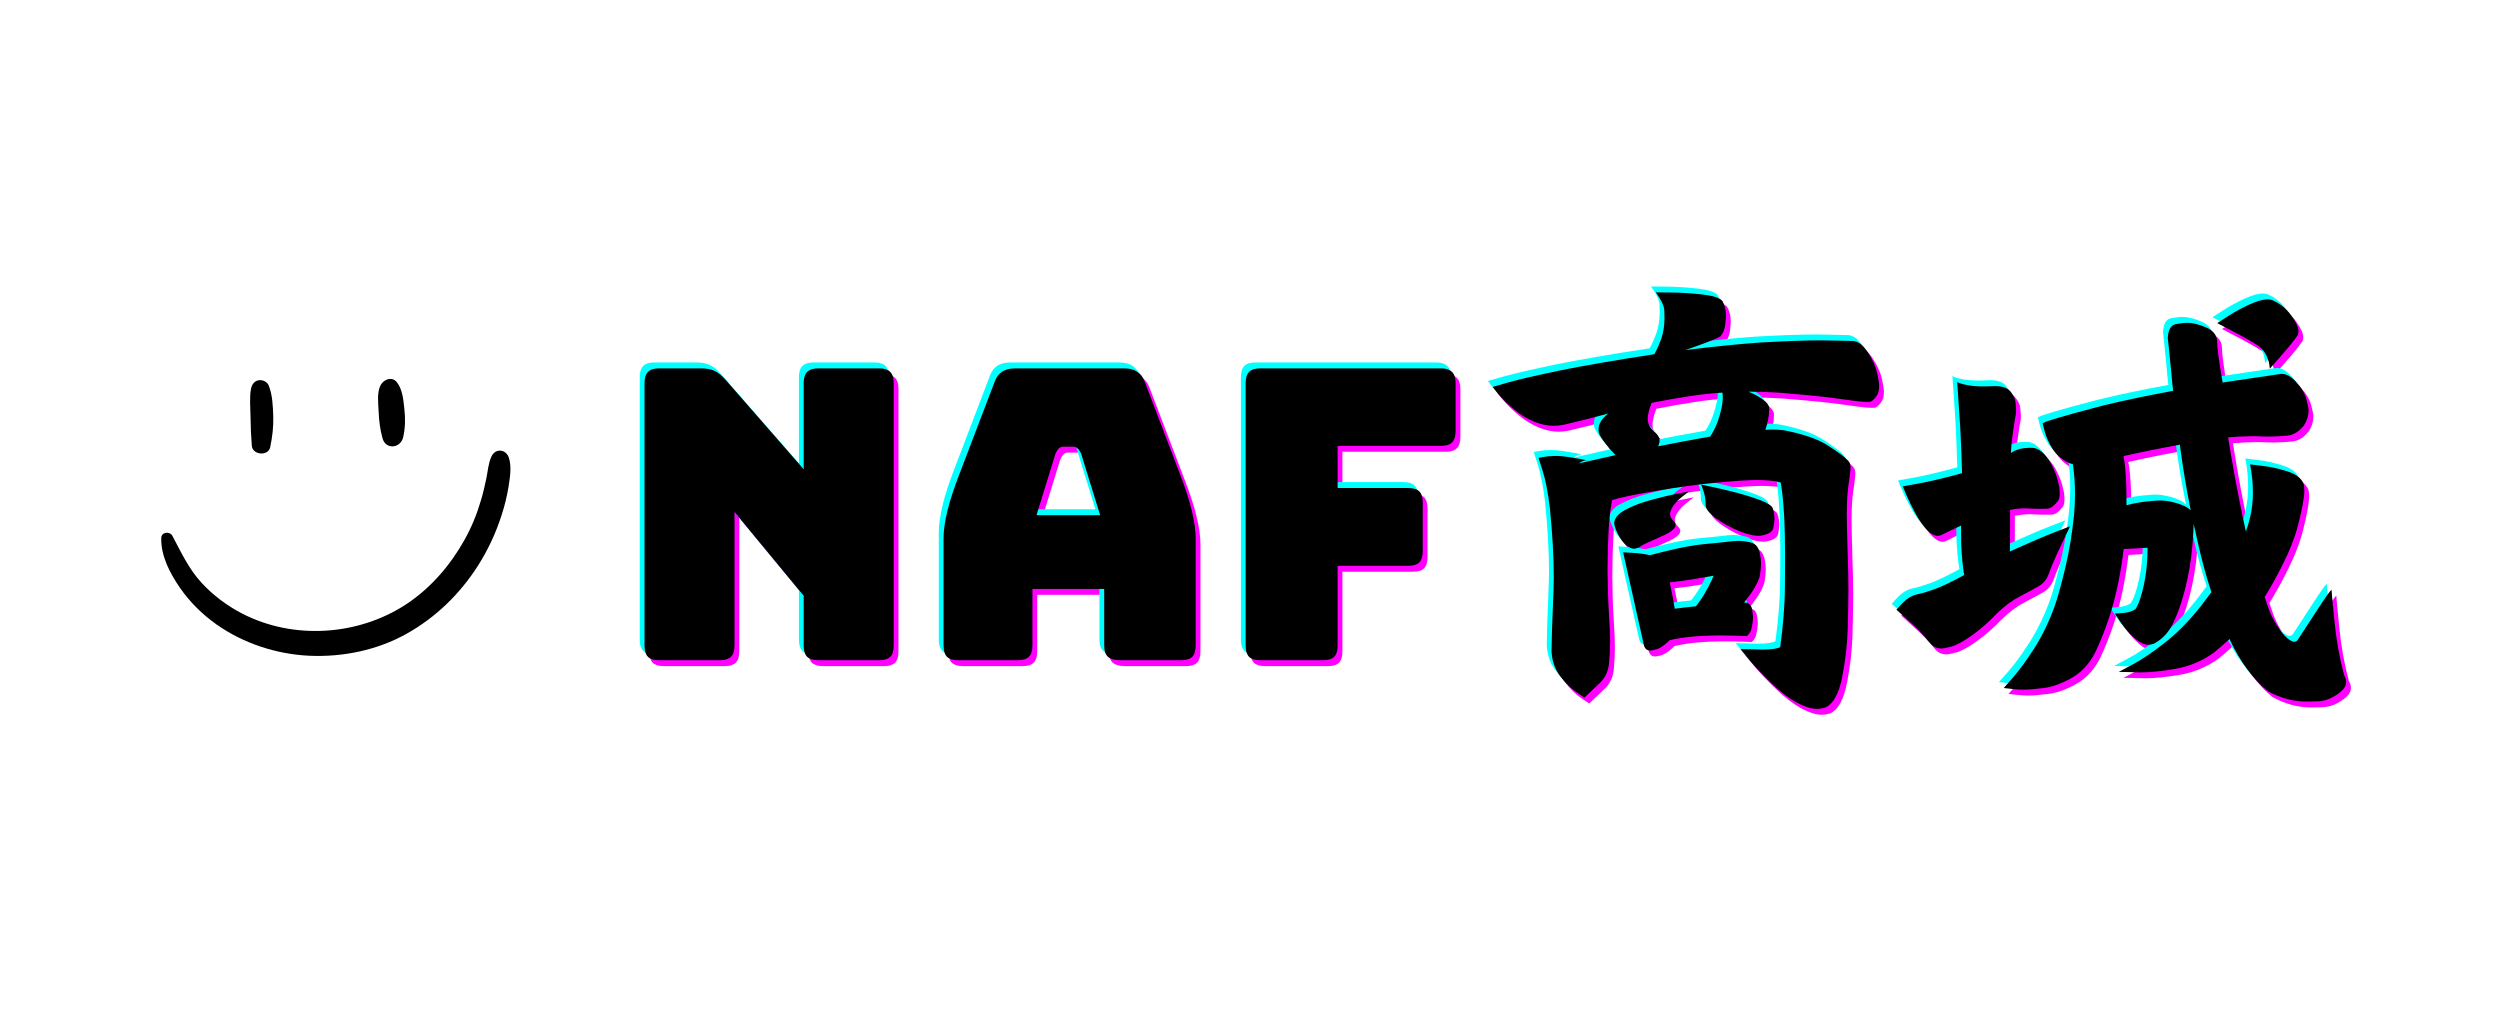 <svg xmlns="http://www.w3.org/2000/svg" xmlns:xlink="http://www.w3.org/1999/xlink" width="320" zoomAndPan="magnify" viewBox="0 0 240 99" height="132" preserveAspectRatio="xMidYMid meet" version="1.0"><defs><g/><clipPath id="69dd3315a0"><path d="M 24 36.09 L 27 36.09 L 27 44 L 24 44 Z M 24 36.09 " clip-rule="nonzero"/></clipPath><clipPath id="35a2d9f28b"><path d="M 36 36.09 L 39 36.09 L 39 43 L 36 43 Z M 36 36.09 " clip-rule="nonzero"/></clipPath><clipPath id="94bd1e4760"><path d="M 15.418 43 L 49 43 L 49 63 L 15.418 63 Z M 15.418 43 " clip-rule="nonzero"/></clipPath></defs><g clip-path="url(#69dd3315a0)"><path fill="#000000" d="M 24.098 37.312 C 23.938 38.18 24.039 39.148 24.051 40.035 C 24.062 40.969 24.098 41.879 24.176 42.805 C 24.258 43.691 25.754 43.816 25.938 42.93 C 26.152 41.926 26.258 40.992 26.234 39.977 C 26.199 38.984 26.164 37.914 25.789 36.988 C 25.641 36.633 25.184 36.438 24.828 36.504 C 24.406 36.586 24.176 36.922 24.098 37.312 Z M 24.098 37.312 " fill-opacity="1" fill-rule="nonzero"/></g><g clip-path="url(#35a2d9f28b)"><path fill="#000000" d="M 36.52 37.012 C 36.176 37.707 36.312 38.73 36.348 39.492 C 36.383 40.383 36.484 41.199 36.715 42.055 C 37.023 43.219 38.484 43.047 38.715 41.938 C 38.91 41.016 38.922 40.172 38.816 39.238 C 38.727 38.398 38.645 37.395 38.109 36.703 C 37.629 36.09 36.805 36.426 36.52 37.012 Z M 36.52 37.012 " fill-opacity="1" fill-rule="nonzero"/></g><g clip-path="url(#94bd1e4760)"><path fill="#000000" d="M 15.48 51.648 C 15.445 53.391 16.312 55.027 17.273 56.426 C 18.223 57.797 19.434 58.996 20.793 59.953 C 23.387 61.777 26.566 62.812 29.719 62.953 C 32.918 63.09 36.199 62.422 39.012 60.852 C 41.812 59.297 44.176 57 45.902 54.277 C 46.852 52.781 47.617 51.141 48.156 49.445 C 48.441 48.57 48.668 47.66 48.816 46.746 C 48.953 45.848 49.137 44.82 48.852 43.945 C 48.578 43.113 47.57 43 47.184 43.816 C 46.875 44.477 46.84 45.203 46.691 45.918 C 46.543 46.621 46.383 47.324 46.176 48.016 C 45.789 49.344 45.262 50.633 44.59 51.832 C 43.23 54.266 41.355 56.445 39.023 57.992 C 34.406 61.039 28.164 61.453 23.227 58.891 C 21.789 58.145 20.449 57.141 19.355 55.953 C 18.109 54.602 17.398 53.035 16.543 51.43 C 16.289 50.98 15.492 51.062 15.48 51.648 Z M 15.48 51.648 " fill-opacity="1" fill-rule="nonzero"/></g><g fill="#ff00ff" fill-opacity="1"><g transform="translate(59.645, 63.947)"><g><path d="M 9.922 0 L 4.078 0 C 3.586 0 3.234 -0.109 3.016 -0.328 C 2.797 -0.547 2.688 -0.906 2.688 -1.406 L 2.688 -26.609 C 2.688 -27.098 2.797 -27.453 3.016 -27.672 C 3.234 -27.898 3.586 -28.016 4.078 -28.016 L 8.125 -28.016 C 8.625 -28.016 9.047 -27.938 9.391 -27.781 C 9.742 -27.625 10.086 -27.352 10.422 -26.969 L 17.969 -18.328 L 17.969 -26.609 C 17.969 -27.098 18.078 -27.453 18.297 -27.672 C 18.523 -27.898 18.883 -28.016 19.375 -28.016 L 25.219 -28.016 C 25.707 -28.016 26.062 -27.898 26.281 -27.672 C 26.5 -27.453 26.609 -27.098 26.609 -26.609 L 26.609 -1.406 C 26.609 -0.906 26.5 -0.547 26.281 -0.328 C 26.062 -0.109 25.707 0 25.219 0 L 19.375 0 C 18.883 0 18.523 -0.109 18.297 -0.328 C 18.078 -0.547 17.969 -0.906 17.969 -1.406 L 17.969 -6.188 L 11.328 -14.234 L 11.328 -1.406 C 11.328 -0.906 11.211 -0.547 10.984 -0.328 C 10.766 -0.109 10.41 0 9.922 0 Z M 9.922 0 "/></g></g></g><g fill="#ff00ff" fill-opacity="1"><g transform="translate(88.947, 63.947)"><g><path d="M 12.844 -19.844 L 11.016 -13.922 L 17.125 -13.922 L 15.297 -19.844 C 15.191 -20.07 15.078 -20.238 14.953 -20.344 C 14.836 -20.445 14.703 -20.5 14.547 -20.5 L 13.578 -20.5 C 13.422 -20.5 13.285 -20.445 13.172 -20.344 C 13.055 -20.238 12.945 -20.07 12.844 -19.844 Z M 10.625 -1.406 C 10.625 -0.906 10.508 -0.547 10.281 -0.328 C 10.062 -0.109 9.707 0 9.219 0 L 3.5 0 C 3.008 0 2.648 -0.109 2.422 -0.328 C 2.203 -0.547 2.094 -0.906 2.094 -1.406 L 2.094 -11.672 C 2.094 -12.453 2.219 -13.348 2.469 -14.359 C 2.719 -15.367 3.102 -16.547 3.625 -17.891 L 7 -26.734 C 7.156 -27.172 7.395 -27.492 7.719 -27.703 C 8.039 -27.91 8.461 -28.016 8.984 -28.016 L 19.453 -28.016 C 19.941 -28.016 20.348 -27.91 20.672 -27.703 C 21.004 -27.492 21.25 -27.172 21.406 -26.734 L 24.781 -17.891 C 25.301 -16.547 25.68 -15.367 25.922 -14.359 C 26.172 -13.348 26.297 -12.453 26.297 -11.672 L 26.297 -1.406 C 26.297 -0.906 26.188 -0.547 25.969 -0.328 C 25.75 -0.109 25.395 0 24.906 0 L 19.031 0 C 18.508 0 18.125 -0.109 17.875 -0.328 C 17.633 -0.547 17.516 -0.906 17.516 -1.406 L 17.516 -6.844 L 10.625 -6.844 Z M 10.625 -1.406 "/></g></g></g><g fill="#ff00ff" fill-opacity="1"><g transform="translate(117.355, 63.947)"><g><path d="M 10.109 0 L 4.078 0 C 3.586 0 3.234 -0.109 3.016 -0.328 C 2.797 -0.547 2.688 -0.906 2.688 -1.406 L 2.688 -26.609 C 2.688 -27.098 2.797 -27.453 3.016 -27.672 C 3.234 -27.898 3.586 -28.016 4.078 -28.016 L 21.438 -28.016 C 21.926 -28.016 22.281 -27.898 22.5 -27.672 C 22.727 -27.453 22.844 -27.098 22.844 -26.609 L 22.844 -21.984 C 22.844 -21.492 22.727 -21.133 22.5 -20.906 C 22.281 -20.688 21.926 -20.578 21.438 -20.578 L 11.516 -20.578 L 11.516 -16.531 L 18.281 -16.531 C 18.781 -16.531 19.141 -16.422 19.359 -16.203 C 19.578 -15.984 19.688 -15.629 19.688 -15.141 L 19.688 -10.469 C 19.688 -9.977 19.578 -9.617 19.359 -9.391 C 19.141 -9.172 18.781 -9.062 18.281 -9.062 L 11.516 -9.062 L 11.516 -1.406 C 11.516 -0.906 11.406 -0.547 11.188 -0.328 C 10.969 -0.109 10.609 0 10.109 0 Z M 10.109 0 "/></g></g></g><g fill="#00ffff" fill-opacity="1"><g transform="translate(58.727, 62.812)"><g><path d="M 9.922 0 L 4.078 0 C 3.586 0 3.234 -0.109 3.016 -0.328 C 2.797 -0.547 2.688 -0.906 2.688 -1.406 L 2.688 -26.609 C 2.688 -27.098 2.797 -27.453 3.016 -27.672 C 3.234 -27.898 3.586 -28.016 4.078 -28.016 L 8.125 -28.016 C 8.625 -28.016 9.047 -27.938 9.391 -27.781 C 9.742 -27.625 10.086 -27.352 10.422 -26.969 L 17.969 -18.328 L 17.969 -26.609 C 17.969 -27.098 18.078 -27.453 18.297 -27.672 C 18.523 -27.898 18.883 -28.016 19.375 -28.016 L 25.219 -28.016 C 25.707 -28.016 26.062 -27.898 26.281 -27.672 C 26.5 -27.453 26.609 -27.098 26.609 -26.609 L 26.609 -1.406 C 26.609 -0.906 26.5 -0.547 26.281 -0.328 C 26.062 -0.109 25.707 0 25.219 0 L 19.375 0 C 18.883 0 18.523 -0.109 18.297 -0.328 C 18.078 -0.547 17.969 -0.906 17.969 -1.406 L 17.969 -6.188 L 11.328 -14.234 L 11.328 -1.406 C 11.328 -0.906 11.211 -0.547 10.984 -0.328 C 10.766 -0.109 10.41 0 9.922 0 Z M 9.922 0 "/></g></g></g><g fill="#00ffff" fill-opacity="1"><g transform="translate(88.029, 62.812)"><g><path d="M 12.844 -19.844 L 11.016 -13.922 L 17.125 -13.922 L 15.297 -19.844 C 15.191 -20.07 15.078 -20.238 14.953 -20.344 C 14.836 -20.445 14.703 -20.5 14.547 -20.5 L 13.578 -20.5 C 13.422 -20.5 13.285 -20.445 13.172 -20.344 C 13.055 -20.238 12.945 -20.07 12.844 -19.844 Z M 10.625 -1.406 C 10.625 -0.906 10.508 -0.547 10.281 -0.328 C 10.062 -0.109 9.707 0 9.219 0 L 3.5 0 C 3.008 0 2.648 -0.109 2.422 -0.328 C 2.203 -0.547 2.094 -0.906 2.094 -1.406 L 2.094 -11.672 C 2.094 -12.453 2.219 -13.348 2.469 -14.359 C 2.719 -15.367 3.102 -16.547 3.625 -17.891 L 7 -26.734 C 7.156 -27.172 7.395 -27.492 7.719 -27.703 C 8.039 -27.91 8.461 -28.016 8.984 -28.016 L 19.453 -28.016 C 19.941 -28.016 20.348 -27.91 20.672 -27.703 C 21.004 -27.492 21.25 -27.172 21.406 -26.734 L 24.781 -17.891 C 25.301 -16.547 25.68 -15.367 25.922 -14.359 C 26.172 -13.348 26.297 -12.453 26.297 -11.672 L 26.297 -1.406 C 26.297 -0.906 26.188 -0.547 25.969 -0.328 C 25.75 -0.109 25.395 0 24.906 0 L 19.031 0 C 18.508 0 18.125 -0.109 17.875 -0.328 C 17.633 -0.547 17.516 -0.906 17.516 -1.406 L 17.516 -6.844 L 10.625 -6.844 Z M 10.625 -1.406 "/></g></g></g><g fill="#00ffff" fill-opacity="1"><g transform="translate(116.436, 62.812)"><g><path d="M 10.109 0 L 4.078 0 C 3.586 0 3.234 -0.109 3.016 -0.328 C 2.797 -0.547 2.688 -0.906 2.688 -1.406 L 2.688 -26.609 C 2.688 -27.098 2.797 -27.453 3.016 -27.672 C 3.234 -27.898 3.586 -28.016 4.078 -28.016 L 21.438 -28.016 C 21.926 -28.016 22.281 -27.898 22.5 -27.672 C 22.727 -27.453 22.844 -27.098 22.844 -26.609 L 22.844 -21.984 C 22.844 -21.492 22.727 -21.133 22.5 -20.906 C 22.281 -20.688 21.926 -20.578 21.438 -20.578 L 11.516 -20.578 L 11.516 -16.531 L 18.281 -16.531 C 18.781 -16.531 19.141 -16.422 19.359 -16.203 C 19.578 -15.984 19.688 -15.629 19.688 -15.141 L 19.688 -10.469 C 19.688 -9.977 19.578 -9.617 19.359 -9.391 C 19.141 -9.172 18.781 -9.062 18.281 -9.062 L 11.516 -9.062 L 11.516 -1.406 C 11.516 -0.906 11.406 -0.547 11.188 -0.328 C 10.969 -0.109 10.609 0 10.109 0 Z M 10.109 0 "/></g></g></g><g fill="#000000" fill-opacity="1"><g transform="translate(59.186, 63.38)"><g><path d="M 9.922 0 L 4.078 0 C 3.586 0 3.234 -0.109 3.016 -0.328 C 2.797 -0.547 2.688 -0.906 2.688 -1.406 L 2.688 -26.609 C 2.688 -27.098 2.797 -27.453 3.016 -27.672 C 3.234 -27.898 3.586 -28.016 4.078 -28.016 L 8.125 -28.016 C 8.625 -28.016 9.047 -27.938 9.391 -27.781 C 9.742 -27.625 10.086 -27.352 10.422 -26.969 L 17.969 -18.328 L 17.969 -26.609 C 17.969 -27.098 18.078 -27.453 18.297 -27.672 C 18.523 -27.898 18.883 -28.016 19.375 -28.016 L 25.219 -28.016 C 25.707 -28.016 26.062 -27.898 26.281 -27.672 C 26.5 -27.453 26.609 -27.098 26.609 -26.609 L 26.609 -1.406 C 26.609 -0.906 26.5 -0.547 26.281 -0.328 C 26.062 -0.109 25.707 0 25.219 0 L 19.375 0 C 18.883 0 18.523 -0.109 18.297 -0.328 C 18.078 -0.547 17.969 -0.906 17.969 -1.406 L 17.969 -6.188 L 11.328 -14.234 L 11.328 -1.406 C 11.328 -0.906 11.211 -0.547 10.984 -0.328 C 10.766 -0.109 10.41 0 9.922 0 Z M 9.922 0 "/></g></g></g><g fill="#000000" fill-opacity="1"><g transform="translate(88.488, 63.38)"><g><path d="M 12.844 -19.844 L 11.016 -13.922 L 17.125 -13.922 L 15.297 -19.844 C 15.191 -20.07 15.078 -20.238 14.953 -20.344 C 14.836 -20.445 14.703 -20.5 14.547 -20.5 L 13.578 -20.5 C 13.422 -20.5 13.285 -20.445 13.172 -20.344 C 13.055 -20.238 12.945 -20.07 12.844 -19.844 Z M 10.625 -1.406 C 10.625 -0.906 10.508 -0.547 10.281 -0.328 C 10.062 -0.109 9.707 0 9.219 0 L 3.5 0 C 3.008 0 2.648 -0.109 2.422 -0.328 C 2.203 -0.547 2.094 -0.906 2.094 -1.406 L 2.094 -11.672 C 2.094 -12.453 2.219 -13.348 2.469 -14.359 C 2.719 -15.367 3.102 -16.547 3.625 -17.891 L 7 -26.734 C 7.156 -27.172 7.395 -27.492 7.719 -27.703 C 8.039 -27.91 8.461 -28.016 8.984 -28.016 L 19.453 -28.016 C 19.941 -28.016 20.348 -27.91 20.672 -27.703 C 21.004 -27.492 21.25 -27.172 21.406 -26.734 L 24.781 -17.891 C 25.301 -16.547 25.68 -15.367 25.922 -14.359 C 26.172 -13.348 26.297 -12.453 26.297 -11.672 L 26.297 -1.406 C 26.297 -0.906 26.188 -0.547 25.969 -0.328 C 25.75 -0.109 25.395 0 24.906 0 L 19.031 0 C 18.508 0 18.125 -0.109 17.875 -0.328 C 17.633 -0.547 17.516 -0.906 17.516 -1.406 L 17.516 -6.844 L 10.625 -6.844 Z M 10.625 -1.406 "/></g></g></g><g fill="#000000" fill-opacity="1"><g transform="translate(116.895, 63.38)"><g><path d="M 10.109 0 L 4.078 0 C 3.586 0 3.234 -0.109 3.016 -0.328 C 2.797 -0.547 2.688 -0.906 2.688 -1.406 L 2.688 -26.609 C 2.688 -27.098 2.797 -27.453 3.016 -27.672 C 3.234 -27.898 3.586 -28.016 4.078 -28.016 L 21.438 -28.016 C 21.926 -28.016 22.281 -27.898 22.5 -27.672 C 22.727 -27.453 22.844 -27.098 22.844 -26.609 L 22.844 -21.984 C 22.844 -21.492 22.727 -21.133 22.5 -20.906 C 22.281 -20.688 21.926 -20.578 21.438 -20.578 L 11.516 -20.578 L 11.516 -16.531 L 18.281 -16.531 C 18.781 -16.531 19.141 -16.422 19.359 -16.203 C 19.578 -15.984 19.688 -15.629 19.688 -15.141 L 19.688 -10.469 C 19.688 -9.977 19.578 -9.617 19.359 -9.391 C 19.141 -9.172 18.781 -9.062 18.281 -9.062 L 11.516 -9.062 L 11.516 -1.406 C 11.516 -0.906 11.406 -0.547 11.188 -0.328 C 10.969 -0.109 10.609 0 10.109 0 Z M 10.109 0 "/></g></g></g><g fill="#ff00ff" fill-opacity="1"><g transform="translate(141.405, 62.195)"><g><path d="M 6.75 -17.672 C 6.75 -17.672 6.895 -17.695 7.188 -17.75 C 7.488 -17.812 7.781 -17.844 8.062 -17.844 C 8.344 -17.852 8.492 -17.859 8.516 -17.859 C 9.066 -17.859 10.133 -17.695 11.719 -17.375 C 11.602 -17.414 11.488 -17.438 11.375 -17.438 C 11.125 -17.438 10.875 -17.336 10.625 -17.141 C 11.352 -17.297 12.414 -17.535 13.812 -17.859 C 13.914 -17.879 14.023 -17.906 14.141 -17.938 C 13.797 -18.289 13.484 -18.648 13.203 -19.016 C 12.848 -19.473 12.633 -19.816 12.562 -20.047 C 12.531 -20.172 12.516 -20.289 12.516 -20.406 C 12.516 -20.863 12.734 -21.289 13.172 -21.688 C 13.254 -21.77 13.344 -21.848 13.438 -21.922 C 11.676 -21.453 10.242 -21.094 9.141 -20.844 C 8.816 -20.781 8.504 -20.75 8.203 -20.75 C 7.617 -20.75 6.988 -20.883 6.312 -21.156 C 5.633 -21.438 4.984 -21.836 4.359 -22.359 C 3.734 -22.891 3.238 -23.375 2.875 -23.812 C 2.52 -24.258 2.344 -24.484 2.344 -24.484 C 2.344 -24.484 2.852 -24.629 3.875 -24.922 C 4.906 -25.211 6.578 -25.598 8.891 -26.078 C 11.141 -26.535 14.133 -27.051 17.875 -27.625 C 18.102 -28.031 18.328 -28.535 18.547 -29.141 C 18.742 -29.734 18.844 -30.375 18.844 -31.062 C 18.844 -31.133 18.836 -31.383 18.828 -31.812 C 18.816 -32.238 18.547 -32.82 18.016 -33.562 C 18.016 -33.562 18.504 -33.555 19.484 -33.547 C 20.461 -33.535 21.461 -33.473 22.484 -33.359 C 23.504 -33.242 24.145 -33.035 24.406 -32.734 C 24.633 -32.328 24.75 -31.859 24.75 -31.328 C 24.75 -31.172 24.723 -30.867 24.672 -30.422 C 24.617 -29.984 24.461 -29.617 24.203 -29.328 C 23.742 -29.066 22.617 -28.629 20.828 -28.016 C 23.555 -28.359 25.984 -28.602 28.109 -28.75 C 30.484 -28.883 32.406 -28.953 33.875 -28.953 C 34.164 -28.953 34.758 -28.941 35.656 -28.922 C 36.551 -28.898 37 -28.891 37 -28.891 C 37.5 -28.828 37.973 -28.438 38.422 -27.719 C 38.867 -27.008 39.148 -26.367 39.266 -25.797 C 39.391 -25.223 39.453 -24.812 39.453 -24.562 C 39.453 -24.145 39.359 -23.812 39.172 -23.562 C 38.922 -23.227 38.703 -23.055 38.516 -23.047 C 38.328 -23.047 38.227 -23.047 38.219 -23.047 C 37.844 -23.047 37.051 -23.133 35.844 -23.312 C 34.633 -23.5 32.602 -23.707 29.75 -23.938 C 28.789 -24 27.848 -24.031 26.922 -24.031 C 27.004 -23.977 27.098 -23.938 27.203 -23.906 C 27.648 -23.695 28.031 -23.473 28.344 -23.234 C 28.656 -23.004 28.836 -22.77 28.891 -22.531 C 28.891 -22.457 28.891 -22.379 28.891 -22.297 C 28.891 -21.742 28.77 -21.098 28.531 -20.359 C 28.758 -20.379 28.977 -20.391 29.188 -20.391 C 29.582 -20.391 29.941 -20.367 30.266 -20.328 C 32.141 -19.973 33.562 -19.484 34.531 -18.859 C 35.508 -18.234 36.145 -17.758 36.438 -17.438 C 36.613 -17.289 36.703 -17.07 36.703 -16.781 C 36.703 -16.75 36.695 -16.633 36.688 -16.438 C 36.676 -16.238 36.617 -15.797 36.516 -15.109 C 36.41 -14.43 36.352 -13.508 36.344 -12.344 C 36.352 -11.406 36.379 -10.219 36.422 -8.781 C 36.473 -7.344 36.5 -6.098 36.5 -5.047 C 36.5 -4.098 36.477 -2.852 36.438 -1.312 C 36.395 0.219 36.219 1.773 35.906 3.359 C 35.594 4.953 35.062 5.926 34.312 6.281 C 34.039 6.375 33.758 6.422 33.469 6.422 C 32.926 6.422 32.27 6.211 31.5 5.797 C 30.738 5.379 29.93 4.758 29.078 3.938 C 28.234 3.125 27.531 2.379 26.969 1.703 C 26.414 1.023 26.141 0.688 26.141 0.688 C 26.141 0.688 26.445 0.691 27.062 0.703 C 27.688 0.723 28.078 0.734 28.234 0.734 C 29.055 0.734 29.629 0.656 29.953 0.5 C 30.242 -1.613 30.395 -3.555 30.406 -5.328 C 30.414 -7.109 30.422 -8.066 30.422 -8.203 C 30.422 -11.379 30.281 -13.75 30 -15.312 C 29.438 -15.469 28.672 -15.547 27.703 -15.547 C 26.898 -15.547 25.625 -15.461 23.875 -15.297 C 22.133 -15.141 20.129 -14.863 17.859 -14.469 C 15.859 -14.133 14.508 -13.848 13.812 -13.609 C 13.781 -13.492 13.758 -13.367 13.75 -13.234 C 13.633 -12.648 13.547 -11.836 13.484 -10.797 C 13.422 -9.754 13.383 -8.414 13.375 -6.781 C 13.395 -5.133 13.441 -3.758 13.516 -2.656 C 13.586 -1.551 13.625 -0.672 13.625 -0.016 C 13.625 0.535 13.594 1.191 13.531 1.953 C 13.477 2.723 13.203 3.363 12.703 3.875 C 11.672 4.852 11.156 5.344 11.156 5.344 C 11.156 5.344 10.895 5.164 10.375 4.812 C 9.852 4.457 9.336 3.945 8.828 3.281 C 8.328 2.613 8.051 1.816 8 0.891 C 8.02 -0.473 8.062 -1.844 8.125 -3.219 C 8.188 -4.594 8.219 -5.578 8.219 -6.172 C 8.219 -8.078 8.094 -10.301 7.844 -12.844 C 7.656 -14.375 7.426 -15.562 7.156 -16.406 C 6.883 -17.25 6.75 -17.672 6.75 -17.672 Z M 18.234 -18.781 C 19.828 -19.102 21.469 -19.41 23.156 -19.703 C 23.188 -19.703 23.211 -19.707 23.234 -19.719 C 23.316 -19.844 23.406 -19.988 23.5 -20.156 C 23.832 -20.75 24.094 -21.457 24.281 -22.281 C 24.383 -22.688 24.438 -23.102 24.438 -23.531 C 24.438 -23.664 24.426 -23.801 24.406 -23.938 C 23.375 -23.875 22.348 -23.766 21.328 -23.609 C 20.023 -23.41 18.785 -23.191 17.609 -22.953 C 17.453 -22.578 17.336 -22.18 17.266 -21.766 C 17.242 -21.648 17.234 -21.535 17.234 -21.422 C 17.234 -20.984 17.414 -20.598 17.781 -20.266 C 18.176 -19.953 18.375 -19.629 18.375 -19.297 C 18.375 -19.234 18.363 -19.176 18.344 -19.125 C 18.32 -19.008 18.285 -18.895 18.234 -18.781 Z M 22.375 -15.109 C 22.375 -15.109 22.707 -15.035 23.375 -14.891 C 24.051 -14.754 24.828 -14.57 25.703 -14.344 C 26.578 -14.113 27.359 -13.867 28.047 -13.609 C 28.734 -13.348 29.129 -13.094 29.234 -12.844 C 29.348 -12.508 29.406 -12.172 29.406 -11.828 C 29.406 -11.629 29.367 -11.336 29.297 -10.953 C 29.234 -10.578 28.828 -10.328 28.078 -10.203 C 28.016 -10.191 27.945 -10.188 27.875 -10.188 C 27.363 -10.188 26.719 -10.348 25.938 -10.672 C 25.156 -11.004 24.438 -11.406 23.781 -11.875 C 23.133 -12.352 22.805 -12.773 22.797 -13.141 C 22.797 -13.672 22.723 -14.129 22.578 -14.516 C 22.441 -14.91 22.375 -15.109 22.375 -15.109 Z M 21.203 -14.453 C 21.203 -14.453 20.992 -14.289 20.578 -13.969 C 20.16 -13.645 19.852 -13.328 19.656 -13.016 C 19.469 -12.711 19.375 -12.473 19.375 -12.297 C 19.375 -12.078 19.469 -11.867 19.656 -11.672 C 19.82 -11.516 19.906 -11.367 19.906 -11.234 C 19.906 -11.098 19.844 -10.969 19.719 -10.844 C 19.602 -10.719 19.441 -10.594 19.234 -10.469 C 19.023 -10.352 18.789 -10.238 18.531 -10.125 C 18.281 -10.008 18.023 -9.895 17.766 -9.781 C 17.504 -9.664 17.254 -9.551 17.016 -9.438 C 16.773 -9.32 16.57 -9.207 16.406 -9.094 C 16.227 -9 16.062 -8.953 15.906 -8.953 C 15.688 -8.953 15.43 -9.07 15.141 -9.312 C 14.859 -9.551 14.602 -9.898 14.375 -10.359 C 14.145 -10.828 14.023 -11.18 14.016 -11.422 C 14.047 -11.898 14.414 -12.328 15.125 -12.703 C 15.832 -13.078 16.656 -13.391 17.594 -13.641 C 18.531 -13.898 19.363 -14.098 20.094 -14.234 C 20.832 -14.379 21.203 -14.453 21.203 -14.453 Z M 14.875 -8.609 C 14.875 -8.609 15.195 -8.586 15.844 -8.547 C 16.375 -8.523 16.91 -8.453 17.453 -8.328 C 18.141 -8.516 18.898 -8.703 19.734 -8.891 C 20.828 -9.141 21.789 -9.305 22.625 -9.391 C 23.445 -9.461 24.129 -9.531 24.672 -9.594 C 25.223 -9.664 25.633 -9.703 25.906 -9.703 C 26.332 -9.703 26.758 -9.645 27.188 -9.531 C 27.625 -9.414 27.898 -9.051 28.016 -8.438 C 28.078 -8.145 28.109 -7.836 28.109 -7.516 C 28.109 -7.266 28.078 -6.914 28.016 -6.469 C 27.953 -6.031 27.676 -5.445 27.188 -4.719 C 26.938 -4.375 26.703 -4.066 26.484 -3.797 C 26.555 -3.785 26.629 -3.773 26.703 -3.766 C 27.016 -3.68 27.195 -3.473 27.25 -3.141 C 27.312 -2.816 27.344 -2.551 27.344 -2.344 C 27.344 -2.082 27.301 -1.766 27.219 -1.391 C 27.145 -1.016 26.988 -0.738 26.75 -0.562 C 25.875 -0.602 25.055 -0.625 24.297 -0.625 C 22.223 -0.625 20.57 -0.473 19.344 -0.172 C 19.289 -0.109 19.234 -0.051 19.172 0 C 18.711 0.406 18.336 0.645 18.047 0.719 C 17.754 0.789 17.566 0.828 17.484 0.828 C 17.172 0.828 16.969 0.66 16.875 0.328 C 15.539 -5.629 14.875 -8.609 14.875 -8.609 Z M 19.828 -3.188 C 20.41 -3.27 21.086 -3.348 21.859 -3.422 C 22.148 -3.797 22.398 -4.148 22.609 -4.484 C 22.93 -5.035 23.172 -5.484 23.328 -5.828 C 23.484 -6.18 23.562 -6.359 23.562 -6.359 C 23.562 -6.359 23.047 -6.27 22.016 -6.094 C 21.055 -5.926 20.164 -5.801 19.344 -5.719 C 19.426 -5.289 19.523 -4.812 19.641 -4.281 C 19.711 -3.883 19.773 -3.52 19.828 -3.188 Z M 19.828 -3.188 "/></g></g><g transform="translate(183.207, 62.195)"><g><path d="M 30.109 -30.609 C 30.109 -30.609 30.445 -30.828 31.125 -31.266 C 31.812 -31.703 32.508 -32.082 33.219 -32.406 C 33.938 -32.727 34.508 -32.891 34.938 -32.891 C 35.082 -32.891 35.223 -32.867 35.359 -32.828 C 36.098 -32.516 36.707 -32.031 37.188 -31.375 C 37.664 -30.719 37.906 -30.203 37.906 -29.828 C 37.906 -29.703 37.883 -29.582 37.844 -29.469 C 37.539 -29.008 37.016 -28.352 36.266 -27.5 C 35.523 -26.656 35.156 -26.234 35.156 -26.234 C 35.156 -26.234 35.141 -26.359 35.109 -26.609 C 35.078 -26.867 34.984 -27.164 34.828 -27.5 C 34.672 -27.844 34.406 -28.156 34.031 -28.438 C 33.395 -28.852 32.582 -29.316 31.594 -29.828 C 30.602 -30.348 30.109 -30.609 30.109 -30.609 Z M 13.344 -20.984 C 13.344 -20.984 13.398 -21.016 13.516 -21.078 C 13.641 -21.148 14.113 -21.305 14.938 -21.547 C 15.758 -21.797 17.172 -22.18 19.172 -22.703 C 21.285 -23.211 23.52 -23.68 25.875 -24.109 C 25.801 -24.703 25.742 -25.266 25.703 -25.797 C 25.516 -27.766 25.398 -28.883 25.359 -29.156 C 25.398 -29.977 25.66 -30.43 26.141 -30.516 C 26.629 -30.598 26.984 -30.641 27.203 -30.641 C 27.742 -30.641 28.348 -30.492 29.016 -30.203 C 29.68 -29.922 30.039 -29.5 30.094 -28.938 C 30.094 -28.914 30.094 -28.895 30.094 -28.875 C 30.094 -28.27 30.27 -26.945 30.625 -24.906 C 34.363 -25.457 36.234 -25.734 36.234 -25.734 C 36.254 -25.734 36.285 -25.734 36.328 -25.734 C 36.754 -25.734 37.211 -25.469 37.703 -24.938 C 38.191 -24.406 38.508 -23.875 38.656 -23.344 C 38.801 -22.82 38.875 -22.441 38.875 -22.203 C 38.875 -21.711 38.727 -21.242 38.438 -20.797 C 37.977 -20.203 37.453 -19.875 36.859 -19.812 C 36.266 -19.75 35.676 -19.719 35.094 -19.719 C 34.695 -19.719 34.27 -19.727 33.812 -19.75 C 33.664 -19.75 33.508 -19.75 33.344 -19.75 C 32.688 -19.75 31.957 -19.711 31.156 -19.641 C 31.438 -17.828 31.781 -15.883 32.188 -13.812 C 32.395 -12.719 32.617 -11.645 32.859 -10.594 C 33.023 -11.062 33.164 -11.547 33.281 -12.047 C 33.445 -12.773 33.531 -13.551 33.531 -14.375 C 33.531 -15.227 33.441 -16.117 33.266 -17.047 C 33.266 -17.047 33.648 -17 34.422 -16.906 C 35.191 -16.82 35.984 -16.648 36.797 -16.391 C 37.609 -16.141 38.133 -15.758 38.375 -15.25 C 38.438 -15.07 38.469 -14.836 38.469 -14.547 C 38.469 -13.879 38.258 -12.738 37.844 -11.125 C 37.426 -9.52 36.551 -7.562 35.219 -5.25 C 35.039 -4.926 34.852 -4.613 34.656 -4.312 C 34.719 -4.125 34.781 -3.941 34.844 -3.766 C 35.094 -2.961 35.414 -2.25 35.812 -1.625 C 36.219 -1 36.562 -0.57 36.844 -0.344 C 37.125 -0.125 37.344 -0.016 37.5 -0.016 C 37.625 -0.016 37.734 -0.07 37.828 -0.188 C 38.18 -0.719 38.773 -1.629 39.609 -2.922 C 40.453 -4.223 40.941 -4.922 41.078 -5.016 C 41.086 -4.797 41.18 -3.789 41.359 -2 C 41.535 -0.207 41.844 1.516 42.281 3.172 C 42.414 3.41 42.484 3.641 42.484 3.859 C 42.484 4.273 42.176 4.68 41.562 5.078 C 40.957 5.484 40.328 5.691 39.672 5.703 C 39.023 5.711 38.68 5.719 38.641 5.719 C 37.41 5.719 36.188 5.391 34.969 4.734 C 33.551 3.586 32.32 1.914 31.281 -0.281 C 30.812 0.156 30.312 0.594 29.781 1.031 C 28.645 1.832 27.422 2.348 26.109 2.578 C 24.797 2.805 23.66 2.922 22.703 2.922 C 22.547 2.922 22.164 2.91 21.562 2.891 C 20.957 2.879 20.656 2.875 20.656 2.875 C 20.656 2.875 21.082 2.645 21.938 2.188 C 22.801 1.738 23.832 1.047 25.031 0.109 C 26.238 -0.828 27.41 -2.016 28.547 -3.453 C 28.891 -3.898 29.223 -4.344 29.547 -4.781 C 29.055 -6.27 28.629 -7.828 28.266 -9.453 C 28.117 -10.078 27.977 -10.703 27.844 -11.328 C 27.832 -10.828 27.797 -10.188 27.734 -9.406 C 27.609 -7.832 27.352 -6.32 26.969 -4.875 C 26.613 -3.551 26.223 -2.477 25.797 -1.656 C 25.379 -0.844 24.785 -0.234 24.016 0.172 C 23.848 0.234 23.676 0.266 23.5 0.266 C 23.113 0.266 22.68 0.066 22.203 -0.328 C 21.723 -0.734 21.281 -1.234 20.875 -1.828 C 20.477 -2.422 20.281 -2.719 20.281 -2.719 C 20.281 -2.719 20.535 -2.738 21.047 -2.781 C 21.555 -2.82 21.957 -2.941 22.25 -3.141 C 22.562 -3.609 22.832 -4.383 23.062 -5.469 C 23.301 -6.562 23.422 -7.754 23.422 -9.047 C 22.516 -9.004 21.75 -8.961 21.125 -8.922 C 21 -7.879 20.828 -6.805 20.609 -5.703 C 20.148 -3.391 19.414 -1.16 18.406 0.984 C 17.812 2.129 17.035 2.961 16.078 3.484 C 15.117 4.016 14.238 4.328 13.438 4.422 C 12.633 4.523 11.977 4.578 11.469 4.578 C 11.164 4.578 10.781 4.551 10.312 4.5 C 9.844 4.445 9.609 4.422 9.609 4.422 C 9.609 4.422 9.91 4.078 10.516 3.391 C 11.117 2.703 11.801 1.766 12.562 0.578 C 13.32 -0.609 13.977 -1.973 14.531 -3.516 C 14.844 -4.453 15.18 -5.691 15.547 -7.234 C 15.91 -8.785 16.18 -10.43 16.359 -12.172 C 16.422 -12.867 16.453 -13.555 16.453 -14.234 C 16.453 -15.203 16.383 -16.145 16.25 -17.062 C 16.039 -17.113 15.848 -17.188 15.672 -17.281 C 15.047 -17.625 14.562 -18.082 14.219 -18.656 C 13.883 -19.238 13.656 -19.77 13.531 -20.25 C 13.406 -20.738 13.344 -20.984 13.344 -20.984 Z M 5.141 -25 C 5.141 -24.914 5.391 -24.816 5.891 -24.703 C 6.398 -24.586 6.984 -24.531 7.641 -24.531 C 7.953 -24.531 8.301 -24.539 8.688 -24.562 C 8.727 -24.562 8.77 -24.562 8.812 -24.562 C 9.5 -24.562 9.988 -24.379 10.281 -24.016 C 10.57 -23.66 10.727 -23.305 10.75 -22.953 C 10.781 -22.609 10.797 -22.348 10.797 -22.172 C 10.797 -22.023 10.785 -21.91 10.766 -21.828 C 10.723 -21.648 10.617 -20.977 10.453 -19.812 C 10.391 -19.395 10.336 -18.836 10.297 -18.141 C 10.348 -18.172 10.391 -18.195 10.422 -18.219 C 10.891 -18.5 11.457 -18.641 12.125 -18.641 C 12.25 -18.641 12.379 -18.633 12.516 -18.625 C 12.859 -18.551 13.176 -18.363 13.469 -18.062 C 13.77 -17.758 14.031 -17.383 14.25 -16.938 C 14.477 -16.5 14.656 -16.047 14.781 -15.578 C 14.906 -15.117 14.969 -14.785 14.969 -14.578 C 14.977 -14.379 14.984 -14.266 14.984 -14.234 C 14.984 -13.91 14.926 -13.676 14.812 -13.531 C 14.445 -13.062 14.113 -12.816 13.812 -12.797 C 13.52 -12.785 13.281 -12.781 13.094 -12.781 C 12.719 -12.781 12.281 -12.797 11.781 -12.828 C 11.727 -12.828 11.676 -12.828 11.625 -12.828 C 11.227 -12.828 10.758 -12.781 10.219 -12.688 C 10.219 -12.156 10.219 -11.648 10.219 -11.172 C 10.219 -10.223 10.211 -9.395 10.203 -8.688 C 10.379 -8.77 10.555 -8.848 10.734 -8.922 C 12.266 -9.617 13.52 -10.156 14.5 -10.531 C 15.488 -10.914 15.984 -11.109 15.984 -11.109 C 15.984 -11.109 15.711 -10.539 15.172 -9.406 C 14.629 -8.281 14.203 -7.289 13.891 -6.438 C 13.711 -5.957 13.375 -5.578 12.875 -5.297 C 12.375 -5.016 11.773 -4.691 11.078 -4.328 C 10.391 -3.973 9.672 -3.43 8.922 -2.703 C 8.18 -1.922 7.391 -1.227 6.547 -0.625 C 5.711 -0.031 5.062 0.32 4.594 0.438 C 4.133 0.562 3.816 0.625 3.641 0.625 C 3.191 0.625 2.828 0.453 2.547 0.109 C 1.922 -0.66 1.223 -1.383 0.453 -2.062 C -0.305 -2.75 -0.688 -3.094 -0.688 -3.094 C -0.176 -3.688 0.223 -4.07 0.516 -4.25 C 0.805 -4.426 1.125 -4.547 1.469 -4.609 C 1.82 -4.68 2.332 -4.836 3 -5.078 C 3.645 -5.305 4.582 -5.754 5.812 -6.422 C 5.676 -7.242 5.582 -8.203 5.531 -9.297 C 5.52 -9.68 5.516 -10.094 5.516 -10.531 C 5.516 -10.738 5.516 -10.953 5.516 -11.172 C 4.91 -10.898 4.281 -10.598 3.625 -10.266 C 3.508 -10.211 3.391 -10.188 3.266 -10.188 C 2.973 -10.188 2.645 -10.363 2.281 -10.719 C 1.914 -11.082 1.547 -11.598 1.172 -12.266 C 0.805 -12.941 0.504 -13.555 0.266 -14.109 C 0.035 -14.66 -0.078 -14.938 -0.078 -14.938 C -0.078 -14.938 0.383 -15.02 1.312 -15.188 C 2.238 -15.352 3.348 -15.602 4.641 -15.938 C 4.961 -16.031 5.285 -16.117 5.609 -16.203 C 5.578 -17.535 5.52 -18.988 5.438 -20.562 C 5.238 -23.52 5.141 -25 5.141 -25 Z M 21.391 -13.125 C 22.191 -13.344 23.066 -13.484 24.016 -13.547 C 24.211 -13.566 24.414 -13.578 24.625 -13.578 C 25.051 -13.578 25.5 -13.516 25.969 -13.391 C 26.438 -13.273 26.848 -13.117 27.203 -12.922 C 27.359 -12.816 27.477 -12.723 27.562 -12.641 C 27.164 -14.617 26.836 -16.566 26.578 -18.484 C 26.555 -18.641 26.535 -18.789 26.516 -18.938 C 24.609 -18.594 22.805 -18.227 21.109 -17.844 C 21.129 -17.676 21.16 -17.5 21.203 -17.312 C 21.328 -16.312 21.391 -15.145 21.391 -13.812 C 21.391 -13.582 21.391 -13.352 21.391 -13.125 Z M 21.391 -13.125 "/></g></g></g><g fill="#00ffff" fill-opacity="1"><g transform="translate(140.487, 61.061)"><g><path d="M 6.75 -17.672 C 6.75 -17.672 6.895 -17.695 7.188 -17.75 C 7.488 -17.812 7.781 -17.844 8.062 -17.844 C 8.344 -17.852 8.492 -17.859 8.516 -17.859 C 9.066 -17.859 10.133 -17.695 11.719 -17.375 C 11.602 -17.414 11.488 -17.438 11.375 -17.438 C 11.125 -17.438 10.875 -17.336 10.625 -17.141 C 11.352 -17.297 12.414 -17.535 13.812 -17.859 C 13.914 -17.879 14.023 -17.906 14.141 -17.938 C 13.797 -18.289 13.484 -18.648 13.203 -19.016 C 12.848 -19.473 12.633 -19.816 12.562 -20.047 C 12.531 -20.172 12.516 -20.289 12.516 -20.406 C 12.516 -20.863 12.734 -21.289 13.172 -21.688 C 13.254 -21.77 13.344 -21.848 13.438 -21.922 C 11.676 -21.453 10.242 -21.094 9.141 -20.844 C 8.816 -20.781 8.504 -20.75 8.203 -20.75 C 7.617 -20.75 6.988 -20.883 6.312 -21.156 C 5.633 -21.438 4.984 -21.836 4.359 -22.359 C 3.734 -22.891 3.238 -23.375 2.875 -23.812 C 2.52 -24.258 2.344 -24.484 2.344 -24.484 C 2.344 -24.484 2.852 -24.629 3.875 -24.922 C 4.906 -25.211 6.578 -25.598 8.891 -26.078 C 11.141 -26.535 14.133 -27.051 17.875 -27.625 C 18.102 -28.031 18.328 -28.535 18.547 -29.141 C 18.742 -29.734 18.844 -30.375 18.844 -31.062 C 18.844 -31.133 18.836 -31.383 18.828 -31.812 C 18.816 -32.238 18.547 -32.82 18.016 -33.562 C 18.016 -33.562 18.504 -33.555 19.484 -33.547 C 20.461 -33.535 21.461 -33.473 22.484 -33.359 C 23.504 -33.242 24.145 -33.035 24.406 -32.734 C 24.633 -32.328 24.75 -31.859 24.75 -31.328 C 24.75 -31.172 24.723 -30.867 24.672 -30.422 C 24.617 -29.984 24.461 -29.617 24.203 -29.328 C 23.742 -29.066 22.617 -28.629 20.828 -28.016 C 23.555 -28.359 25.984 -28.602 28.109 -28.75 C 30.484 -28.883 32.406 -28.953 33.875 -28.953 C 34.164 -28.953 34.758 -28.941 35.656 -28.922 C 36.551 -28.898 37 -28.891 37 -28.891 C 37.5 -28.828 37.973 -28.438 38.422 -27.719 C 38.867 -27.008 39.148 -26.367 39.266 -25.797 C 39.391 -25.223 39.453 -24.812 39.453 -24.562 C 39.453 -24.145 39.359 -23.812 39.172 -23.562 C 38.922 -23.227 38.703 -23.055 38.516 -23.047 C 38.328 -23.047 38.227 -23.047 38.219 -23.047 C 37.844 -23.047 37.051 -23.133 35.844 -23.312 C 34.633 -23.5 32.602 -23.707 29.75 -23.938 C 28.789 -24 27.848 -24.031 26.922 -24.031 C 27.004 -23.977 27.098 -23.938 27.203 -23.906 C 27.648 -23.695 28.031 -23.473 28.344 -23.234 C 28.656 -23.004 28.836 -22.77 28.891 -22.531 C 28.891 -22.457 28.891 -22.379 28.891 -22.297 C 28.891 -21.742 28.77 -21.098 28.531 -20.359 C 28.758 -20.379 28.977 -20.391 29.188 -20.391 C 29.582 -20.391 29.941 -20.367 30.266 -20.328 C 32.141 -19.973 33.562 -19.484 34.531 -18.859 C 35.508 -18.234 36.145 -17.758 36.438 -17.438 C 36.613 -17.289 36.703 -17.07 36.703 -16.781 C 36.703 -16.75 36.695 -16.633 36.688 -16.438 C 36.676 -16.238 36.617 -15.797 36.516 -15.109 C 36.41 -14.43 36.352 -13.508 36.344 -12.344 C 36.352 -11.406 36.379 -10.219 36.422 -8.781 C 36.473 -7.344 36.5 -6.098 36.5 -5.047 C 36.5 -4.098 36.477 -2.852 36.438 -1.312 C 36.395 0.219 36.219 1.773 35.906 3.359 C 35.594 4.953 35.062 5.926 34.312 6.281 C 34.039 6.375 33.758 6.422 33.469 6.422 C 32.926 6.422 32.27 6.211 31.5 5.797 C 30.738 5.379 29.93 4.758 29.078 3.938 C 28.234 3.125 27.531 2.379 26.969 1.703 C 26.414 1.023 26.141 0.688 26.141 0.688 C 26.141 0.688 26.445 0.691 27.062 0.703 C 27.688 0.723 28.078 0.734 28.234 0.734 C 29.055 0.734 29.629 0.656 29.953 0.5 C 30.242 -1.613 30.395 -3.555 30.406 -5.328 C 30.414 -7.109 30.422 -8.066 30.422 -8.203 C 30.422 -11.379 30.281 -13.75 30 -15.312 C 29.438 -15.469 28.672 -15.547 27.703 -15.547 C 26.898 -15.547 25.625 -15.461 23.875 -15.297 C 22.133 -15.141 20.129 -14.863 17.859 -14.469 C 15.859 -14.133 14.508 -13.848 13.812 -13.609 C 13.781 -13.492 13.758 -13.367 13.75 -13.234 C 13.633 -12.648 13.547 -11.836 13.484 -10.797 C 13.422 -9.754 13.383 -8.414 13.375 -6.781 C 13.395 -5.133 13.441 -3.758 13.516 -2.656 C 13.586 -1.551 13.625 -0.672 13.625 -0.016 C 13.625 0.535 13.594 1.191 13.531 1.953 C 13.477 2.723 13.203 3.363 12.703 3.875 C 11.672 4.852 11.156 5.344 11.156 5.344 C 11.156 5.344 10.895 5.164 10.375 4.812 C 9.852 4.457 9.336 3.945 8.828 3.281 C 8.328 2.613 8.051 1.816 8 0.891 C 8.02 -0.473 8.062 -1.844 8.125 -3.219 C 8.188 -4.594 8.219 -5.578 8.219 -6.172 C 8.219 -8.078 8.094 -10.301 7.844 -12.844 C 7.656 -14.375 7.426 -15.562 7.156 -16.406 C 6.883 -17.25 6.75 -17.672 6.75 -17.672 Z M 18.234 -18.781 C 19.828 -19.102 21.469 -19.41 23.156 -19.703 C 23.188 -19.703 23.211 -19.707 23.234 -19.719 C 23.316 -19.844 23.406 -19.988 23.5 -20.156 C 23.832 -20.75 24.094 -21.457 24.281 -22.281 C 24.383 -22.688 24.438 -23.102 24.438 -23.531 C 24.438 -23.664 24.426 -23.801 24.406 -23.938 C 23.375 -23.875 22.348 -23.766 21.328 -23.609 C 20.023 -23.41 18.785 -23.191 17.609 -22.953 C 17.453 -22.578 17.336 -22.18 17.266 -21.766 C 17.242 -21.648 17.234 -21.535 17.234 -21.422 C 17.234 -20.984 17.414 -20.598 17.781 -20.266 C 18.176 -19.953 18.375 -19.629 18.375 -19.297 C 18.375 -19.234 18.363 -19.176 18.344 -19.125 C 18.32 -19.008 18.285 -18.895 18.234 -18.781 Z M 22.375 -15.109 C 22.375 -15.109 22.707 -15.035 23.375 -14.891 C 24.051 -14.754 24.828 -14.57 25.703 -14.344 C 26.578 -14.113 27.359 -13.867 28.047 -13.609 C 28.734 -13.348 29.129 -13.094 29.234 -12.844 C 29.348 -12.508 29.406 -12.172 29.406 -11.828 C 29.406 -11.629 29.367 -11.336 29.297 -10.953 C 29.234 -10.578 28.828 -10.328 28.078 -10.203 C 28.016 -10.191 27.945 -10.188 27.875 -10.188 C 27.363 -10.188 26.719 -10.348 25.938 -10.672 C 25.156 -11.004 24.438 -11.406 23.781 -11.875 C 23.133 -12.352 22.805 -12.773 22.797 -13.141 C 22.797 -13.672 22.723 -14.129 22.578 -14.516 C 22.441 -14.91 22.375 -15.109 22.375 -15.109 Z M 21.203 -14.453 C 21.203 -14.453 20.992 -14.289 20.578 -13.969 C 20.16 -13.645 19.852 -13.328 19.656 -13.016 C 19.469 -12.711 19.375 -12.473 19.375 -12.297 C 19.375 -12.078 19.469 -11.867 19.656 -11.672 C 19.82 -11.516 19.906 -11.367 19.906 -11.234 C 19.906 -11.098 19.844 -10.969 19.719 -10.844 C 19.602 -10.719 19.441 -10.594 19.234 -10.469 C 19.023 -10.352 18.789 -10.238 18.531 -10.125 C 18.281 -10.008 18.023 -9.895 17.766 -9.781 C 17.504 -9.664 17.254 -9.551 17.016 -9.438 C 16.773 -9.32 16.57 -9.207 16.406 -9.094 C 16.227 -9 16.062 -8.953 15.906 -8.953 C 15.688 -8.953 15.43 -9.07 15.141 -9.312 C 14.859 -9.551 14.602 -9.898 14.375 -10.359 C 14.145 -10.828 14.023 -11.18 14.016 -11.422 C 14.047 -11.898 14.414 -12.328 15.125 -12.703 C 15.832 -13.078 16.656 -13.391 17.594 -13.641 C 18.531 -13.898 19.363 -14.098 20.094 -14.234 C 20.832 -14.379 21.203 -14.453 21.203 -14.453 Z M 14.875 -8.609 C 14.875 -8.609 15.195 -8.586 15.844 -8.547 C 16.375 -8.523 16.91 -8.453 17.453 -8.328 C 18.141 -8.516 18.898 -8.703 19.734 -8.891 C 20.828 -9.141 21.789 -9.305 22.625 -9.391 C 23.445 -9.461 24.129 -9.531 24.672 -9.594 C 25.223 -9.664 25.633 -9.703 25.906 -9.703 C 26.332 -9.703 26.758 -9.645 27.188 -9.531 C 27.625 -9.414 27.898 -9.051 28.016 -8.438 C 28.078 -8.145 28.109 -7.836 28.109 -7.516 C 28.109 -7.266 28.078 -6.914 28.016 -6.469 C 27.953 -6.031 27.676 -5.445 27.188 -4.719 C 26.938 -4.375 26.703 -4.066 26.484 -3.797 C 26.555 -3.785 26.629 -3.773 26.703 -3.766 C 27.016 -3.68 27.195 -3.473 27.25 -3.141 C 27.312 -2.816 27.344 -2.551 27.344 -2.344 C 27.344 -2.082 27.301 -1.766 27.219 -1.391 C 27.145 -1.016 26.988 -0.738 26.75 -0.562 C 25.875 -0.602 25.055 -0.625 24.297 -0.625 C 22.223 -0.625 20.57 -0.473 19.344 -0.172 C 19.289 -0.109 19.234 -0.051 19.172 0 C 18.711 0.406 18.336 0.645 18.047 0.719 C 17.754 0.789 17.566 0.828 17.484 0.828 C 17.172 0.828 16.969 0.66 16.875 0.328 C 15.539 -5.629 14.875 -8.609 14.875 -8.609 Z M 19.828 -3.188 C 20.41 -3.27 21.086 -3.348 21.859 -3.422 C 22.148 -3.797 22.398 -4.148 22.609 -4.484 C 22.93 -5.035 23.172 -5.484 23.328 -5.828 C 23.484 -6.18 23.562 -6.359 23.562 -6.359 C 23.562 -6.359 23.047 -6.27 22.016 -6.094 C 21.055 -5.926 20.164 -5.801 19.344 -5.719 C 19.426 -5.289 19.523 -4.812 19.641 -4.281 C 19.711 -3.883 19.773 -3.52 19.828 -3.188 Z M 19.828 -3.188 "/></g></g><g transform="translate(182.289, 61.061)"><g><path d="M 30.109 -30.609 C 30.109 -30.609 30.445 -30.828 31.125 -31.266 C 31.812 -31.703 32.508 -32.082 33.219 -32.406 C 33.938 -32.727 34.508 -32.891 34.938 -32.891 C 35.082 -32.891 35.223 -32.867 35.359 -32.828 C 36.098 -32.516 36.707 -32.031 37.188 -31.375 C 37.664 -30.719 37.906 -30.203 37.906 -29.828 C 37.906 -29.703 37.883 -29.582 37.844 -29.469 C 37.539 -29.008 37.016 -28.352 36.266 -27.5 C 35.523 -26.656 35.156 -26.234 35.156 -26.234 C 35.156 -26.234 35.141 -26.359 35.109 -26.609 C 35.078 -26.867 34.984 -27.164 34.828 -27.5 C 34.672 -27.844 34.406 -28.156 34.031 -28.438 C 33.395 -28.852 32.582 -29.316 31.594 -29.828 C 30.602 -30.348 30.109 -30.609 30.109 -30.609 Z M 13.344 -20.984 C 13.344 -20.984 13.398 -21.016 13.516 -21.078 C 13.641 -21.148 14.113 -21.305 14.938 -21.547 C 15.758 -21.797 17.172 -22.18 19.172 -22.703 C 21.285 -23.211 23.52 -23.68 25.875 -24.109 C 25.801 -24.703 25.742 -25.266 25.703 -25.797 C 25.516 -27.766 25.398 -28.883 25.359 -29.156 C 25.398 -29.977 25.66 -30.43 26.141 -30.516 C 26.629 -30.598 26.984 -30.641 27.203 -30.641 C 27.742 -30.641 28.348 -30.492 29.016 -30.203 C 29.68 -29.922 30.039 -29.5 30.094 -28.938 C 30.094 -28.914 30.094 -28.895 30.094 -28.875 C 30.094 -28.27 30.27 -26.945 30.625 -24.906 C 34.363 -25.457 36.234 -25.734 36.234 -25.734 C 36.254 -25.734 36.285 -25.734 36.328 -25.734 C 36.754 -25.734 37.211 -25.469 37.703 -24.938 C 38.191 -24.406 38.508 -23.875 38.656 -23.344 C 38.801 -22.82 38.875 -22.441 38.875 -22.203 C 38.875 -21.711 38.727 -21.242 38.438 -20.797 C 37.977 -20.203 37.453 -19.875 36.859 -19.812 C 36.266 -19.75 35.676 -19.719 35.094 -19.719 C 34.695 -19.719 34.27 -19.727 33.812 -19.75 C 33.664 -19.75 33.508 -19.75 33.344 -19.75 C 32.688 -19.75 31.957 -19.711 31.156 -19.641 C 31.438 -17.828 31.781 -15.883 32.188 -13.812 C 32.395 -12.719 32.617 -11.645 32.859 -10.594 C 33.023 -11.062 33.164 -11.547 33.281 -12.047 C 33.445 -12.773 33.531 -13.551 33.531 -14.375 C 33.531 -15.227 33.441 -16.117 33.266 -17.047 C 33.266 -17.047 33.648 -17 34.422 -16.906 C 35.191 -16.82 35.984 -16.648 36.797 -16.391 C 37.609 -16.141 38.133 -15.758 38.375 -15.25 C 38.438 -15.07 38.469 -14.836 38.469 -14.547 C 38.469 -13.879 38.258 -12.738 37.844 -11.125 C 37.426 -9.52 36.551 -7.562 35.219 -5.25 C 35.039 -4.926 34.852 -4.613 34.656 -4.312 C 34.719 -4.125 34.781 -3.941 34.844 -3.766 C 35.094 -2.961 35.414 -2.25 35.812 -1.625 C 36.219 -1 36.562 -0.57 36.844 -0.344 C 37.125 -0.125 37.344 -0.016 37.5 -0.016 C 37.625 -0.016 37.734 -0.07 37.828 -0.188 C 38.18 -0.719 38.773 -1.629 39.609 -2.922 C 40.453 -4.223 40.941 -4.922 41.078 -5.016 C 41.086 -4.797 41.18 -3.789 41.359 -2 C 41.535 -0.207 41.844 1.516 42.281 3.172 C 42.414 3.41 42.484 3.641 42.484 3.859 C 42.484 4.273 42.176 4.68 41.562 5.078 C 40.957 5.484 40.328 5.691 39.672 5.703 C 39.023 5.711 38.68 5.719 38.641 5.719 C 37.41 5.719 36.188 5.391 34.969 4.734 C 33.551 3.586 32.32 1.914 31.281 -0.281 C 30.812 0.156 30.312 0.594 29.781 1.031 C 28.645 1.832 27.422 2.348 26.109 2.578 C 24.797 2.805 23.66 2.922 22.703 2.922 C 22.547 2.922 22.164 2.91 21.562 2.891 C 20.957 2.879 20.656 2.875 20.656 2.875 C 20.656 2.875 21.082 2.645 21.938 2.188 C 22.801 1.738 23.832 1.047 25.031 0.109 C 26.238 -0.828 27.41 -2.016 28.547 -3.453 C 28.891 -3.898 29.223 -4.344 29.547 -4.781 C 29.055 -6.27 28.629 -7.828 28.266 -9.453 C 28.117 -10.078 27.977 -10.703 27.844 -11.328 C 27.832 -10.828 27.797 -10.188 27.734 -9.406 C 27.609 -7.832 27.352 -6.32 26.969 -4.875 C 26.613 -3.551 26.223 -2.477 25.797 -1.656 C 25.379 -0.844 24.785 -0.234 24.016 0.172 C 23.848 0.234 23.676 0.266 23.5 0.266 C 23.113 0.266 22.68 0.066 22.203 -0.328 C 21.723 -0.734 21.281 -1.234 20.875 -1.828 C 20.477 -2.422 20.281 -2.719 20.281 -2.719 C 20.281 -2.719 20.535 -2.738 21.047 -2.781 C 21.555 -2.82 21.957 -2.941 22.25 -3.141 C 22.562 -3.609 22.832 -4.383 23.062 -5.469 C 23.301 -6.562 23.422 -7.754 23.422 -9.047 C 22.516 -9.004 21.75 -8.961 21.125 -8.922 C 21 -7.879 20.828 -6.805 20.609 -5.703 C 20.148 -3.391 19.414 -1.16 18.406 0.984 C 17.812 2.129 17.035 2.961 16.078 3.484 C 15.117 4.016 14.238 4.328 13.438 4.422 C 12.633 4.523 11.977 4.578 11.469 4.578 C 11.164 4.578 10.781 4.551 10.312 4.5 C 9.844 4.445 9.609 4.422 9.609 4.422 C 9.609 4.422 9.91 4.078 10.516 3.391 C 11.117 2.703 11.801 1.766 12.562 0.578 C 13.32 -0.609 13.977 -1.973 14.531 -3.516 C 14.844 -4.453 15.18 -5.691 15.547 -7.234 C 15.91 -8.785 16.18 -10.43 16.359 -12.172 C 16.422 -12.867 16.453 -13.555 16.453 -14.234 C 16.453 -15.203 16.383 -16.145 16.25 -17.062 C 16.039 -17.113 15.848 -17.188 15.672 -17.281 C 15.047 -17.625 14.562 -18.082 14.219 -18.656 C 13.883 -19.238 13.656 -19.77 13.531 -20.25 C 13.406 -20.738 13.344 -20.984 13.344 -20.984 Z M 5.141 -25 C 5.141 -24.914 5.391 -24.816 5.891 -24.703 C 6.398 -24.586 6.984 -24.531 7.641 -24.531 C 7.953 -24.531 8.301 -24.539 8.688 -24.562 C 8.727 -24.562 8.77 -24.562 8.812 -24.562 C 9.5 -24.562 9.988 -24.379 10.281 -24.016 C 10.57 -23.66 10.727 -23.305 10.75 -22.953 C 10.781 -22.609 10.797 -22.348 10.797 -22.172 C 10.797 -22.023 10.785 -21.91 10.766 -21.828 C 10.723 -21.648 10.617 -20.977 10.453 -19.812 C 10.391 -19.395 10.336 -18.836 10.297 -18.141 C 10.348 -18.172 10.391 -18.195 10.422 -18.219 C 10.891 -18.5 11.457 -18.641 12.125 -18.641 C 12.25 -18.641 12.379 -18.633 12.516 -18.625 C 12.859 -18.551 13.176 -18.363 13.469 -18.062 C 13.77 -17.758 14.031 -17.383 14.25 -16.938 C 14.477 -16.5 14.656 -16.047 14.781 -15.578 C 14.906 -15.117 14.969 -14.785 14.969 -14.578 C 14.977 -14.379 14.984 -14.266 14.984 -14.234 C 14.984 -13.91 14.926 -13.676 14.812 -13.531 C 14.445 -13.062 14.113 -12.816 13.812 -12.797 C 13.52 -12.785 13.281 -12.781 13.094 -12.781 C 12.719 -12.781 12.281 -12.797 11.781 -12.828 C 11.727 -12.828 11.676 -12.828 11.625 -12.828 C 11.227 -12.828 10.758 -12.781 10.219 -12.688 C 10.219 -12.156 10.219 -11.648 10.219 -11.172 C 10.219 -10.223 10.211 -9.395 10.203 -8.688 C 10.379 -8.77 10.555 -8.848 10.734 -8.922 C 12.266 -9.617 13.52 -10.156 14.5 -10.531 C 15.488 -10.914 15.984 -11.109 15.984 -11.109 C 15.984 -11.109 15.711 -10.539 15.172 -9.406 C 14.629 -8.281 14.203 -7.289 13.891 -6.438 C 13.711 -5.957 13.375 -5.578 12.875 -5.297 C 12.375 -5.016 11.773 -4.691 11.078 -4.328 C 10.391 -3.973 9.672 -3.43 8.922 -2.703 C 8.18 -1.922 7.391 -1.227 6.547 -0.625 C 5.711 -0.031 5.062 0.32 4.594 0.438 C 4.133 0.562 3.816 0.625 3.641 0.625 C 3.191 0.625 2.828 0.453 2.547 0.109 C 1.922 -0.66 1.223 -1.383 0.453 -2.062 C -0.305 -2.75 -0.688 -3.094 -0.688 -3.094 C -0.176 -3.688 0.223 -4.07 0.516 -4.25 C 0.805 -4.426 1.125 -4.547 1.469 -4.609 C 1.82 -4.68 2.332 -4.836 3 -5.078 C 3.645 -5.305 4.582 -5.754 5.812 -6.422 C 5.676 -7.242 5.582 -8.203 5.531 -9.297 C 5.52 -9.68 5.516 -10.094 5.516 -10.531 C 5.516 -10.738 5.516 -10.953 5.516 -11.172 C 4.91 -10.898 4.281 -10.598 3.625 -10.266 C 3.508 -10.211 3.391 -10.188 3.266 -10.188 C 2.973 -10.188 2.645 -10.363 2.281 -10.719 C 1.914 -11.082 1.547 -11.598 1.172 -12.266 C 0.805 -12.941 0.504 -13.555 0.266 -14.109 C 0.035 -14.66 -0.078 -14.938 -0.078 -14.938 C -0.078 -14.938 0.383 -15.02 1.312 -15.188 C 2.238 -15.352 3.348 -15.602 4.641 -15.938 C 4.961 -16.031 5.285 -16.117 5.609 -16.203 C 5.578 -17.535 5.52 -18.988 5.438 -20.562 C 5.238 -23.52 5.141 -25 5.141 -25 Z M 21.391 -13.125 C 22.191 -13.344 23.066 -13.484 24.016 -13.547 C 24.211 -13.566 24.414 -13.578 24.625 -13.578 C 25.051 -13.578 25.5 -13.516 25.969 -13.391 C 26.438 -13.273 26.848 -13.117 27.203 -12.922 C 27.359 -12.816 27.477 -12.723 27.562 -12.641 C 27.164 -14.617 26.836 -16.566 26.578 -18.484 C 26.555 -18.641 26.535 -18.789 26.516 -18.938 C 24.609 -18.594 22.805 -18.227 21.109 -17.844 C 21.129 -17.676 21.16 -17.5 21.203 -17.312 C 21.328 -16.312 21.391 -15.145 21.391 -13.812 C 21.391 -13.582 21.391 -13.352 21.391 -13.125 Z M 21.391 -13.125 "/></g></g></g><g fill="#000000" fill-opacity="1"><g transform="translate(140.946, 61.628)"><g><path d="M 6.75 -17.672 C 6.75 -17.672 6.895 -17.695 7.188 -17.75 C 7.488 -17.812 7.781 -17.844 8.062 -17.844 C 8.344 -17.852 8.492 -17.859 8.516 -17.859 C 9.066 -17.859 10.133 -17.695 11.719 -17.375 C 11.602 -17.414 11.488 -17.438 11.375 -17.438 C 11.125 -17.438 10.875 -17.336 10.625 -17.141 C 11.352 -17.297 12.414 -17.535 13.812 -17.859 C 13.914 -17.879 14.023 -17.906 14.141 -17.938 C 13.797 -18.289 13.484 -18.648 13.203 -19.016 C 12.848 -19.473 12.633 -19.816 12.562 -20.047 C 12.531 -20.172 12.516 -20.289 12.516 -20.406 C 12.516 -20.863 12.734 -21.289 13.172 -21.688 C 13.254 -21.77 13.344 -21.848 13.438 -21.922 C 11.676 -21.453 10.242 -21.094 9.141 -20.844 C 8.816 -20.781 8.504 -20.75 8.203 -20.75 C 7.617 -20.75 6.988 -20.883 6.312 -21.156 C 5.633 -21.438 4.984 -21.836 4.359 -22.359 C 3.734 -22.891 3.238 -23.375 2.875 -23.812 C 2.52 -24.258 2.344 -24.484 2.344 -24.484 C 2.344 -24.484 2.852 -24.629 3.875 -24.922 C 4.906 -25.211 6.578 -25.598 8.891 -26.078 C 11.141 -26.535 14.133 -27.051 17.875 -27.625 C 18.102 -28.031 18.328 -28.535 18.547 -29.141 C 18.742 -29.734 18.844 -30.375 18.844 -31.062 C 18.844 -31.133 18.836 -31.383 18.828 -31.812 C 18.816 -32.238 18.547 -32.82 18.016 -33.562 C 18.016 -33.562 18.504 -33.555 19.484 -33.547 C 20.461 -33.535 21.461 -33.473 22.484 -33.359 C 23.504 -33.242 24.145 -33.035 24.406 -32.734 C 24.633 -32.328 24.75 -31.859 24.75 -31.328 C 24.75 -31.172 24.723 -30.867 24.672 -30.422 C 24.617 -29.984 24.461 -29.617 24.203 -29.328 C 23.742 -29.066 22.617 -28.629 20.828 -28.016 C 23.555 -28.359 25.984 -28.602 28.109 -28.75 C 30.484 -28.883 32.406 -28.953 33.875 -28.953 C 34.164 -28.953 34.758 -28.941 35.656 -28.922 C 36.551 -28.898 37 -28.891 37 -28.891 C 37.5 -28.828 37.973 -28.438 38.422 -27.719 C 38.867 -27.008 39.148 -26.367 39.266 -25.797 C 39.391 -25.223 39.453 -24.812 39.453 -24.562 C 39.453 -24.145 39.359 -23.812 39.172 -23.562 C 38.922 -23.227 38.703 -23.055 38.516 -23.047 C 38.328 -23.047 38.227 -23.047 38.219 -23.047 C 37.844 -23.047 37.051 -23.133 35.844 -23.312 C 34.633 -23.5 32.602 -23.707 29.75 -23.938 C 28.789 -24 27.848 -24.031 26.922 -24.031 C 27.004 -23.977 27.098 -23.938 27.203 -23.906 C 27.648 -23.695 28.031 -23.473 28.344 -23.234 C 28.656 -23.004 28.836 -22.77 28.891 -22.531 C 28.891 -22.457 28.891 -22.379 28.891 -22.297 C 28.891 -21.742 28.77 -21.098 28.531 -20.359 C 28.758 -20.379 28.977 -20.391 29.188 -20.391 C 29.582 -20.391 29.941 -20.367 30.266 -20.328 C 32.141 -19.973 33.562 -19.484 34.531 -18.859 C 35.508 -18.234 36.145 -17.758 36.438 -17.438 C 36.613 -17.289 36.703 -17.07 36.703 -16.781 C 36.703 -16.75 36.695 -16.633 36.688 -16.438 C 36.676 -16.238 36.617 -15.797 36.516 -15.109 C 36.41 -14.43 36.352 -13.508 36.344 -12.344 C 36.352 -11.406 36.379 -10.219 36.422 -8.781 C 36.473 -7.344 36.5 -6.098 36.5 -5.047 C 36.5 -4.098 36.477 -2.852 36.438 -1.312 C 36.395 0.219 36.219 1.773 35.906 3.359 C 35.594 4.953 35.062 5.926 34.312 6.281 C 34.039 6.375 33.758 6.422 33.469 6.422 C 32.926 6.422 32.27 6.211 31.5 5.797 C 30.738 5.379 29.93 4.758 29.078 3.938 C 28.234 3.125 27.531 2.379 26.969 1.703 C 26.414 1.023 26.141 0.688 26.141 0.688 C 26.141 0.688 26.445 0.691 27.062 0.703 C 27.688 0.723 28.078 0.734 28.234 0.734 C 29.055 0.734 29.629 0.656 29.953 0.5 C 30.242 -1.613 30.395 -3.555 30.406 -5.328 C 30.414 -7.109 30.422 -8.066 30.422 -8.203 C 30.422 -11.379 30.281 -13.75 30 -15.312 C 29.438 -15.469 28.672 -15.547 27.703 -15.547 C 26.898 -15.547 25.625 -15.461 23.875 -15.297 C 22.133 -15.141 20.129 -14.863 17.859 -14.469 C 15.859 -14.133 14.508 -13.848 13.812 -13.609 C 13.781 -13.492 13.758 -13.367 13.75 -13.234 C 13.633 -12.648 13.547 -11.836 13.484 -10.797 C 13.422 -9.754 13.383 -8.414 13.375 -6.781 C 13.395 -5.133 13.441 -3.758 13.516 -2.656 C 13.586 -1.551 13.625 -0.672 13.625 -0.016 C 13.625 0.535 13.594 1.191 13.531 1.953 C 13.477 2.723 13.203 3.363 12.703 3.875 C 11.672 4.852 11.156 5.344 11.156 5.344 C 11.156 5.344 10.895 5.164 10.375 4.812 C 9.852 4.457 9.336 3.945 8.828 3.281 C 8.328 2.613 8.051 1.816 8 0.891 C 8.02 -0.473 8.062 -1.844 8.125 -3.219 C 8.188 -4.594 8.219 -5.578 8.219 -6.172 C 8.219 -8.078 8.094 -10.301 7.844 -12.844 C 7.656 -14.375 7.426 -15.562 7.156 -16.406 C 6.883 -17.25 6.75 -17.672 6.75 -17.672 Z M 18.234 -18.781 C 19.828 -19.102 21.469 -19.41 23.156 -19.703 C 23.188 -19.703 23.211 -19.707 23.234 -19.719 C 23.316 -19.844 23.406 -19.988 23.5 -20.156 C 23.832 -20.75 24.094 -21.457 24.281 -22.281 C 24.383 -22.688 24.438 -23.102 24.438 -23.531 C 24.438 -23.664 24.426 -23.801 24.406 -23.938 C 23.375 -23.875 22.348 -23.766 21.328 -23.609 C 20.023 -23.41 18.785 -23.191 17.609 -22.953 C 17.453 -22.578 17.336 -22.18 17.266 -21.766 C 17.242 -21.648 17.234 -21.535 17.234 -21.422 C 17.234 -20.984 17.414 -20.598 17.781 -20.266 C 18.176 -19.953 18.375 -19.629 18.375 -19.297 C 18.375 -19.234 18.363 -19.176 18.344 -19.125 C 18.32 -19.008 18.285 -18.895 18.234 -18.781 Z M 22.375 -15.109 C 22.375 -15.109 22.707 -15.035 23.375 -14.891 C 24.051 -14.754 24.828 -14.57 25.703 -14.344 C 26.578 -14.113 27.359 -13.867 28.047 -13.609 C 28.734 -13.348 29.129 -13.094 29.234 -12.844 C 29.348 -12.508 29.406 -12.172 29.406 -11.828 C 29.406 -11.629 29.367 -11.336 29.297 -10.953 C 29.234 -10.578 28.828 -10.328 28.078 -10.203 C 28.016 -10.191 27.945 -10.188 27.875 -10.188 C 27.363 -10.188 26.719 -10.348 25.938 -10.672 C 25.156 -11.004 24.438 -11.406 23.781 -11.875 C 23.133 -12.352 22.805 -12.773 22.797 -13.141 C 22.797 -13.672 22.723 -14.129 22.578 -14.516 C 22.441 -14.91 22.375 -15.109 22.375 -15.109 Z M 21.203 -14.453 C 21.203 -14.453 20.992 -14.289 20.578 -13.969 C 20.16 -13.645 19.852 -13.328 19.656 -13.016 C 19.469 -12.711 19.375 -12.473 19.375 -12.297 C 19.375 -12.078 19.469 -11.867 19.656 -11.672 C 19.82 -11.516 19.906 -11.367 19.906 -11.234 C 19.906 -11.098 19.844 -10.969 19.719 -10.844 C 19.602 -10.719 19.441 -10.594 19.234 -10.469 C 19.023 -10.352 18.789 -10.238 18.531 -10.125 C 18.281 -10.008 18.023 -9.895 17.766 -9.781 C 17.504 -9.664 17.254 -9.551 17.016 -9.438 C 16.773 -9.32 16.57 -9.207 16.406 -9.094 C 16.227 -9 16.062 -8.953 15.906 -8.953 C 15.688 -8.953 15.43 -9.07 15.141 -9.312 C 14.859 -9.551 14.602 -9.898 14.375 -10.359 C 14.145 -10.828 14.023 -11.18 14.016 -11.422 C 14.047 -11.898 14.414 -12.328 15.125 -12.703 C 15.832 -13.078 16.656 -13.391 17.594 -13.641 C 18.531 -13.898 19.363 -14.098 20.094 -14.234 C 20.832 -14.379 21.203 -14.453 21.203 -14.453 Z M 14.875 -8.609 C 14.875 -8.609 15.195 -8.586 15.844 -8.547 C 16.375 -8.523 16.91 -8.453 17.453 -8.328 C 18.141 -8.516 18.898 -8.703 19.734 -8.891 C 20.828 -9.141 21.789 -9.305 22.625 -9.391 C 23.445 -9.461 24.129 -9.531 24.672 -9.594 C 25.223 -9.664 25.633 -9.703 25.906 -9.703 C 26.332 -9.703 26.758 -9.645 27.188 -9.531 C 27.625 -9.414 27.898 -9.051 28.016 -8.438 C 28.078 -8.145 28.109 -7.836 28.109 -7.516 C 28.109 -7.266 28.078 -6.914 28.016 -6.469 C 27.953 -6.031 27.676 -5.445 27.188 -4.719 C 26.938 -4.375 26.703 -4.066 26.484 -3.797 C 26.555 -3.785 26.629 -3.773 26.703 -3.766 C 27.016 -3.68 27.195 -3.473 27.25 -3.141 C 27.312 -2.816 27.344 -2.551 27.344 -2.344 C 27.344 -2.082 27.301 -1.766 27.219 -1.391 C 27.145 -1.016 26.988 -0.738 26.75 -0.562 C 25.875 -0.602 25.055 -0.625 24.297 -0.625 C 22.223 -0.625 20.57 -0.473 19.344 -0.172 C 19.289 -0.109 19.234 -0.051 19.172 0 C 18.711 0.406 18.336 0.645 18.047 0.719 C 17.754 0.789 17.566 0.828 17.484 0.828 C 17.172 0.828 16.969 0.66 16.875 0.328 C 15.539 -5.629 14.875 -8.609 14.875 -8.609 Z M 19.828 -3.188 C 20.41 -3.27 21.086 -3.348 21.859 -3.422 C 22.148 -3.797 22.398 -4.148 22.609 -4.484 C 22.93 -5.035 23.172 -5.484 23.328 -5.828 C 23.484 -6.18 23.562 -6.359 23.562 -6.359 C 23.562 -6.359 23.047 -6.27 22.016 -6.094 C 21.055 -5.926 20.164 -5.801 19.344 -5.719 C 19.426 -5.289 19.523 -4.812 19.641 -4.281 C 19.711 -3.883 19.773 -3.52 19.828 -3.188 Z M 19.828 -3.188 "/></g></g><g transform="translate(182.748, 61.628)"><g><path d="M 30.109 -30.609 C 30.109 -30.609 30.445 -30.828 31.125 -31.266 C 31.812 -31.703 32.508 -32.082 33.219 -32.406 C 33.938 -32.727 34.508 -32.891 34.938 -32.891 C 35.082 -32.891 35.223 -32.867 35.359 -32.828 C 36.098 -32.516 36.707 -32.031 37.188 -31.375 C 37.664 -30.719 37.906 -30.203 37.906 -29.828 C 37.906 -29.703 37.883 -29.582 37.844 -29.469 C 37.539 -29.008 37.016 -28.352 36.266 -27.5 C 35.523 -26.656 35.156 -26.234 35.156 -26.234 C 35.156 -26.234 35.141 -26.359 35.109 -26.609 C 35.078 -26.867 34.984 -27.164 34.828 -27.5 C 34.672 -27.844 34.406 -28.156 34.031 -28.438 C 33.395 -28.852 32.582 -29.316 31.594 -29.828 C 30.602 -30.348 30.109 -30.609 30.109 -30.609 Z M 13.344 -20.984 C 13.344 -20.984 13.398 -21.016 13.516 -21.078 C 13.641 -21.148 14.113 -21.305 14.938 -21.547 C 15.758 -21.797 17.172 -22.18 19.172 -22.703 C 21.285 -23.211 23.52 -23.68 25.875 -24.109 C 25.801 -24.703 25.742 -25.266 25.703 -25.797 C 25.516 -27.766 25.398 -28.883 25.359 -29.156 C 25.398 -29.977 25.66 -30.43 26.141 -30.516 C 26.629 -30.598 26.984 -30.641 27.203 -30.641 C 27.742 -30.641 28.348 -30.492 29.016 -30.203 C 29.68 -29.922 30.039 -29.5 30.094 -28.938 C 30.094 -28.914 30.094 -28.895 30.094 -28.875 C 30.094 -28.27 30.27 -26.945 30.625 -24.906 C 34.363 -25.457 36.234 -25.734 36.234 -25.734 C 36.254 -25.734 36.285 -25.734 36.328 -25.734 C 36.754 -25.734 37.211 -25.469 37.703 -24.938 C 38.191 -24.406 38.508 -23.875 38.656 -23.344 C 38.801 -22.82 38.875 -22.441 38.875 -22.203 C 38.875 -21.711 38.727 -21.242 38.438 -20.797 C 37.977 -20.203 37.453 -19.875 36.859 -19.812 C 36.266 -19.75 35.676 -19.719 35.094 -19.719 C 34.695 -19.719 34.27 -19.727 33.812 -19.75 C 33.664 -19.75 33.508 -19.75 33.344 -19.75 C 32.688 -19.75 31.957 -19.711 31.156 -19.641 C 31.438 -17.828 31.781 -15.883 32.188 -13.812 C 32.395 -12.719 32.617 -11.645 32.859 -10.594 C 33.023 -11.062 33.164 -11.547 33.281 -12.047 C 33.445 -12.773 33.531 -13.551 33.531 -14.375 C 33.531 -15.227 33.441 -16.117 33.266 -17.047 C 33.266 -17.047 33.648 -17 34.422 -16.906 C 35.191 -16.82 35.984 -16.648 36.797 -16.391 C 37.609 -16.141 38.133 -15.758 38.375 -15.25 C 38.438 -15.07 38.469 -14.836 38.469 -14.547 C 38.469 -13.879 38.258 -12.738 37.844 -11.125 C 37.426 -9.52 36.551 -7.562 35.219 -5.25 C 35.039 -4.926 34.852 -4.613 34.656 -4.312 C 34.719 -4.125 34.781 -3.941 34.844 -3.766 C 35.094 -2.961 35.414 -2.25 35.812 -1.625 C 36.219 -1 36.562 -0.57 36.844 -0.344 C 37.125 -0.125 37.344 -0.016 37.5 -0.016 C 37.625 -0.016 37.734 -0.07 37.828 -0.188 C 38.18 -0.719 38.773 -1.629 39.609 -2.922 C 40.453 -4.223 40.941 -4.922 41.078 -5.016 C 41.086 -4.797 41.18 -3.789 41.359 -2 C 41.535 -0.207 41.844 1.516 42.281 3.172 C 42.414 3.41 42.484 3.641 42.484 3.859 C 42.484 4.273 42.176 4.68 41.562 5.078 C 40.957 5.484 40.328 5.691 39.672 5.703 C 39.023 5.711 38.68 5.719 38.641 5.719 C 37.41 5.719 36.188 5.391 34.969 4.734 C 33.551 3.586 32.32 1.914 31.281 -0.281 C 30.812 0.156 30.312 0.594 29.781 1.031 C 28.645 1.832 27.422 2.348 26.109 2.578 C 24.797 2.805 23.66 2.922 22.703 2.922 C 22.547 2.922 22.164 2.91 21.562 2.891 C 20.957 2.879 20.656 2.875 20.656 2.875 C 20.656 2.875 21.082 2.645 21.938 2.188 C 22.801 1.738 23.832 1.047 25.031 0.109 C 26.238 -0.828 27.41 -2.016 28.547 -3.453 C 28.891 -3.898 29.223 -4.344 29.547 -4.781 C 29.055 -6.27 28.629 -7.828 28.266 -9.453 C 28.117 -10.078 27.977 -10.703 27.844 -11.328 C 27.832 -10.828 27.797 -10.188 27.734 -9.406 C 27.609 -7.832 27.352 -6.32 26.969 -4.875 C 26.613 -3.551 26.223 -2.477 25.797 -1.656 C 25.379 -0.844 24.785 -0.234 24.016 0.172 C 23.848 0.234 23.676 0.266 23.5 0.266 C 23.113 0.266 22.68 0.066 22.203 -0.328 C 21.723 -0.734 21.281 -1.234 20.875 -1.828 C 20.477 -2.422 20.281 -2.719 20.281 -2.719 C 20.281 -2.719 20.535 -2.738 21.047 -2.781 C 21.555 -2.82 21.957 -2.941 22.25 -3.141 C 22.562 -3.609 22.832 -4.383 23.062 -5.469 C 23.301 -6.562 23.422 -7.754 23.422 -9.047 C 22.516 -9.004 21.75 -8.961 21.125 -8.922 C 21 -7.879 20.828 -6.805 20.609 -5.703 C 20.148 -3.391 19.414 -1.16 18.406 0.984 C 17.812 2.129 17.035 2.961 16.078 3.484 C 15.117 4.016 14.238 4.328 13.438 4.422 C 12.633 4.523 11.977 4.578 11.469 4.578 C 11.164 4.578 10.781 4.551 10.312 4.5 C 9.844 4.445 9.609 4.422 9.609 4.422 C 9.609 4.422 9.91 4.078 10.516 3.391 C 11.117 2.703 11.801 1.766 12.562 0.578 C 13.32 -0.609 13.977 -1.973 14.531 -3.516 C 14.844 -4.453 15.18 -5.691 15.547 -7.234 C 15.91 -8.785 16.18 -10.43 16.359 -12.172 C 16.422 -12.867 16.453 -13.555 16.453 -14.234 C 16.453 -15.203 16.383 -16.145 16.25 -17.062 C 16.039 -17.113 15.848 -17.188 15.672 -17.281 C 15.047 -17.625 14.562 -18.082 14.219 -18.656 C 13.883 -19.238 13.656 -19.77 13.531 -20.25 C 13.406 -20.738 13.344 -20.984 13.344 -20.984 Z M 5.141 -25 C 5.141 -24.914 5.391 -24.816 5.891 -24.703 C 6.398 -24.586 6.984 -24.531 7.641 -24.531 C 7.953 -24.531 8.301 -24.539 8.688 -24.562 C 8.727 -24.562 8.77 -24.562 8.812 -24.562 C 9.5 -24.562 9.988 -24.379 10.281 -24.016 C 10.57 -23.66 10.727 -23.305 10.75 -22.953 C 10.781 -22.609 10.797 -22.348 10.797 -22.172 C 10.797 -22.023 10.785 -21.91 10.766 -21.828 C 10.723 -21.648 10.617 -20.977 10.453 -19.812 C 10.391 -19.395 10.336 -18.836 10.297 -18.141 C 10.348 -18.172 10.391 -18.195 10.422 -18.219 C 10.891 -18.5 11.457 -18.641 12.125 -18.641 C 12.25 -18.641 12.379 -18.633 12.516 -18.625 C 12.859 -18.551 13.176 -18.363 13.469 -18.062 C 13.77 -17.758 14.031 -17.383 14.25 -16.938 C 14.477 -16.5 14.656 -16.047 14.781 -15.578 C 14.906 -15.117 14.969 -14.785 14.969 -14.578 C 14.977 -14.379 14.984 -14.266 14.984 -14.234 C 14.984 -13.91 14.926 -13.676 14.812 -13.531 C 14.445 -13.062 14.113 -12.816 13.812 -12.797 C 13.52 -12.785 13.281 -12.781 13.094 -12.781 C 12.719 -12.781 12.281 -12.797 11.781 -12.828 C 11.727 -12.828 11.676 -12.828 11.625 -12.828 C 11.227 -12.828 10.758 -12.781 10.219 -12.688 C 10.219 -12.156 10.219 -11.648 10.219 -11.172 C 10.219 -10.223 10.211 -9.395 10.203 -8.688 C 10.379 -8.77 10.555 -8.848 10.734 -8.922 C 12.266 -9.617 13.52 -10.156 14.5 -10.531 C 15.488 -10.914 15.984 -11.109 15.984 -11.109 C 15.984 -11.109 15.711 -10.539 15.172 -9.406 C 14.629 -8.281 14.203 -7.289 13.891 -6.438 C 13.711 -5.957 13.375 -5.578 12.875 -5.297 C 12.375 -5.016 11.773 -4.691 11.078 -4.328 C 10.391 -3.973 9.672 -3.43 8.922 -2.703 C 8.18 -1.922 7.391 -1.227 6.547 -0.625 C 5.711 -0.031 5.062 0.32 4.594 0.438 C 4.133 0.562 3.816 0.625 3.641 0.625 C 3.191 0.625 2.828 0.453 2.547 0.109 C 1.922 -0.66 1.223 -1.383 0.453 -2.062 C -0.305 -2.75 -0.688 -3.094 -0.688 -3.094 C -0.176 -3.688 0.223 -4.07 0.516 -4.25 C 0.805 -4.426 1.125 -4.547 1.469 -4.609 C 1.82 -4.68 2.332 -4.836 3 -5.078 C 3.645 -5.305 4.582 -5.754 5.812 -6.422 C 5.676 -7.242 5.582 -8.203 5.531 -9.297 C 5.52 -9.68 5.516 -10.094 5.516 -10.531 C 5.516 -10.738 5.516 -10.953 5.516 -11.172 C 4.91 -10.898 4.281 -10.598 3.625 -10.266 C 3.508 -10.211 3.391 -10.188 3.266 -10.188 C 2.973 -10.188 2.645 -10.363 2.281 -10.719 C 1.914 -11.082 1.547 -11.598 1.172 -12.266 C 0.805 -12.941 0.504 -13.555 0.266 -14.109 C 0.035 -14.66 -0.078 -14.938 -0.078 -14.938 C -0.078 -14.938 0.383 -15.02 1.312 -15.188 C 2.238 -15.352 3.348 -15.602 4.641 -15.938 C 4.961 -16.031 5.285 -16.117 5.609 -16.203 C 5.578 -17.535 5.52 -18.988 5.438 -20.562 C 5.238 -23.52 5.141 -25 5.141 -25 Z M 21.391 -13.125 C 22.191 -13.344 23.066 -13.484 24.016 -13.547 C 24.211 -13.566 24.414 -13.578 24.625 -13.578 C 25.051 -13.578 25.5 -13.516 25.969 -13.391 C 26.438 -13.273 26.848 -13.117 27.203 -12.922 C 27.359 -12.816 27.477 -12.723 27.562 -12.641 C 27.164 -14.617 26.836 -16.566 26.578 -18.484 C 26.555 -18.641 26.535 -18.789 26.516 -18.938 C 24.609 -18.594 22.805 -18.227 21.109 -17.844 C 21.129 -17.676 21.16 -17.5 21.203 -17.312 C 21.328 -16.312 21.391 -15.145 21.391 -13.812 C 21.391 -13.582 21.391 -13.352 21.391 -13.125 Z M 21.391 -13.125 "/></g></g></g></svg>